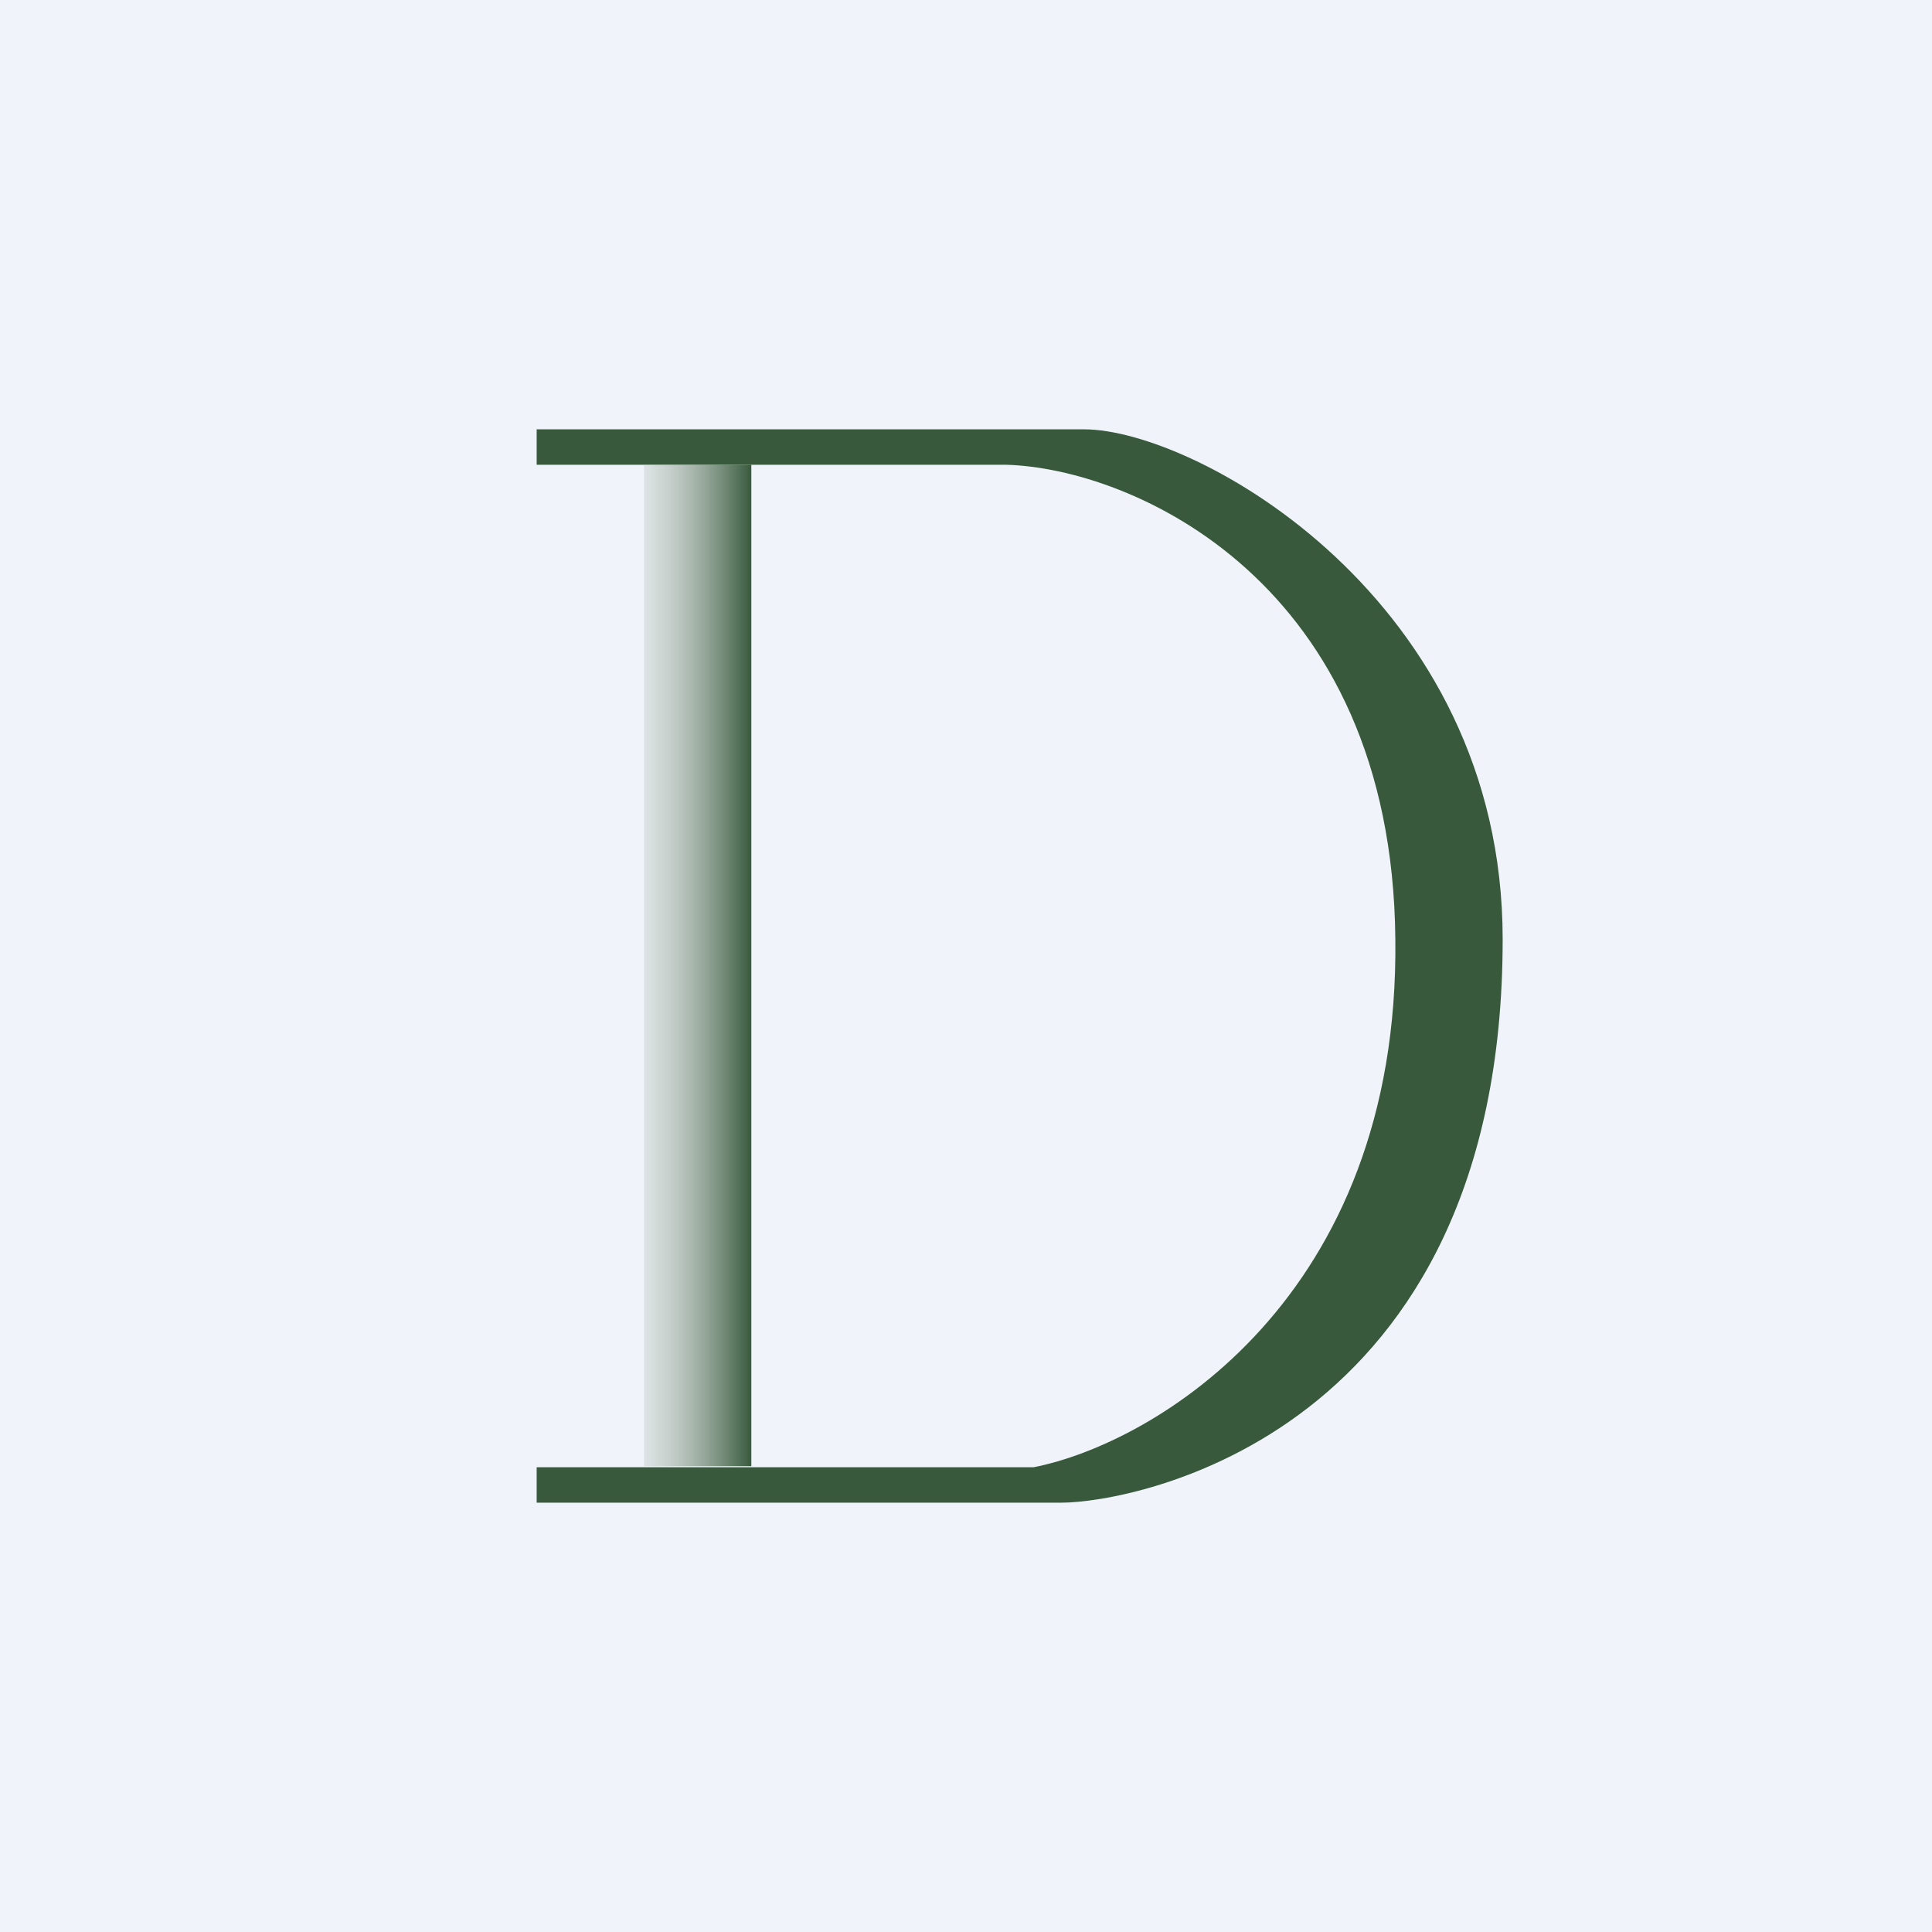 <!-- by TradingView --><svg width="18" height="18" viewBox="0 0 18 18" xmlns="http://www.w3.org/2000/svg"><path fill="#F0F3FA" d="M0 0h18v18H0z"/><path d="M10.1 4H5v.33h4.37c1.17.03 3.6 1.08 3.63 4.42.04 3.35-2.25 4.7-3.37 4.92H5V14h4.89c.66 0 4.11-.62 4.11-5.25C14 5.58 11.14 4 10.1 4Z" fill="#38593C"/><path fill="url(#a2wokqvkj)" d="M6 4.33h1v9.33H6z"/><defs><linearGradient id="a2wokqvkj" x1="7" y1="9" x2="5.47" y2="9" gradientUnits="userSpaceOnUse"><stop stop-color="#38593C"/><stop offset="1" stop-color="#fff" stop-opacity="0"/></linearGradient></defs></svg>